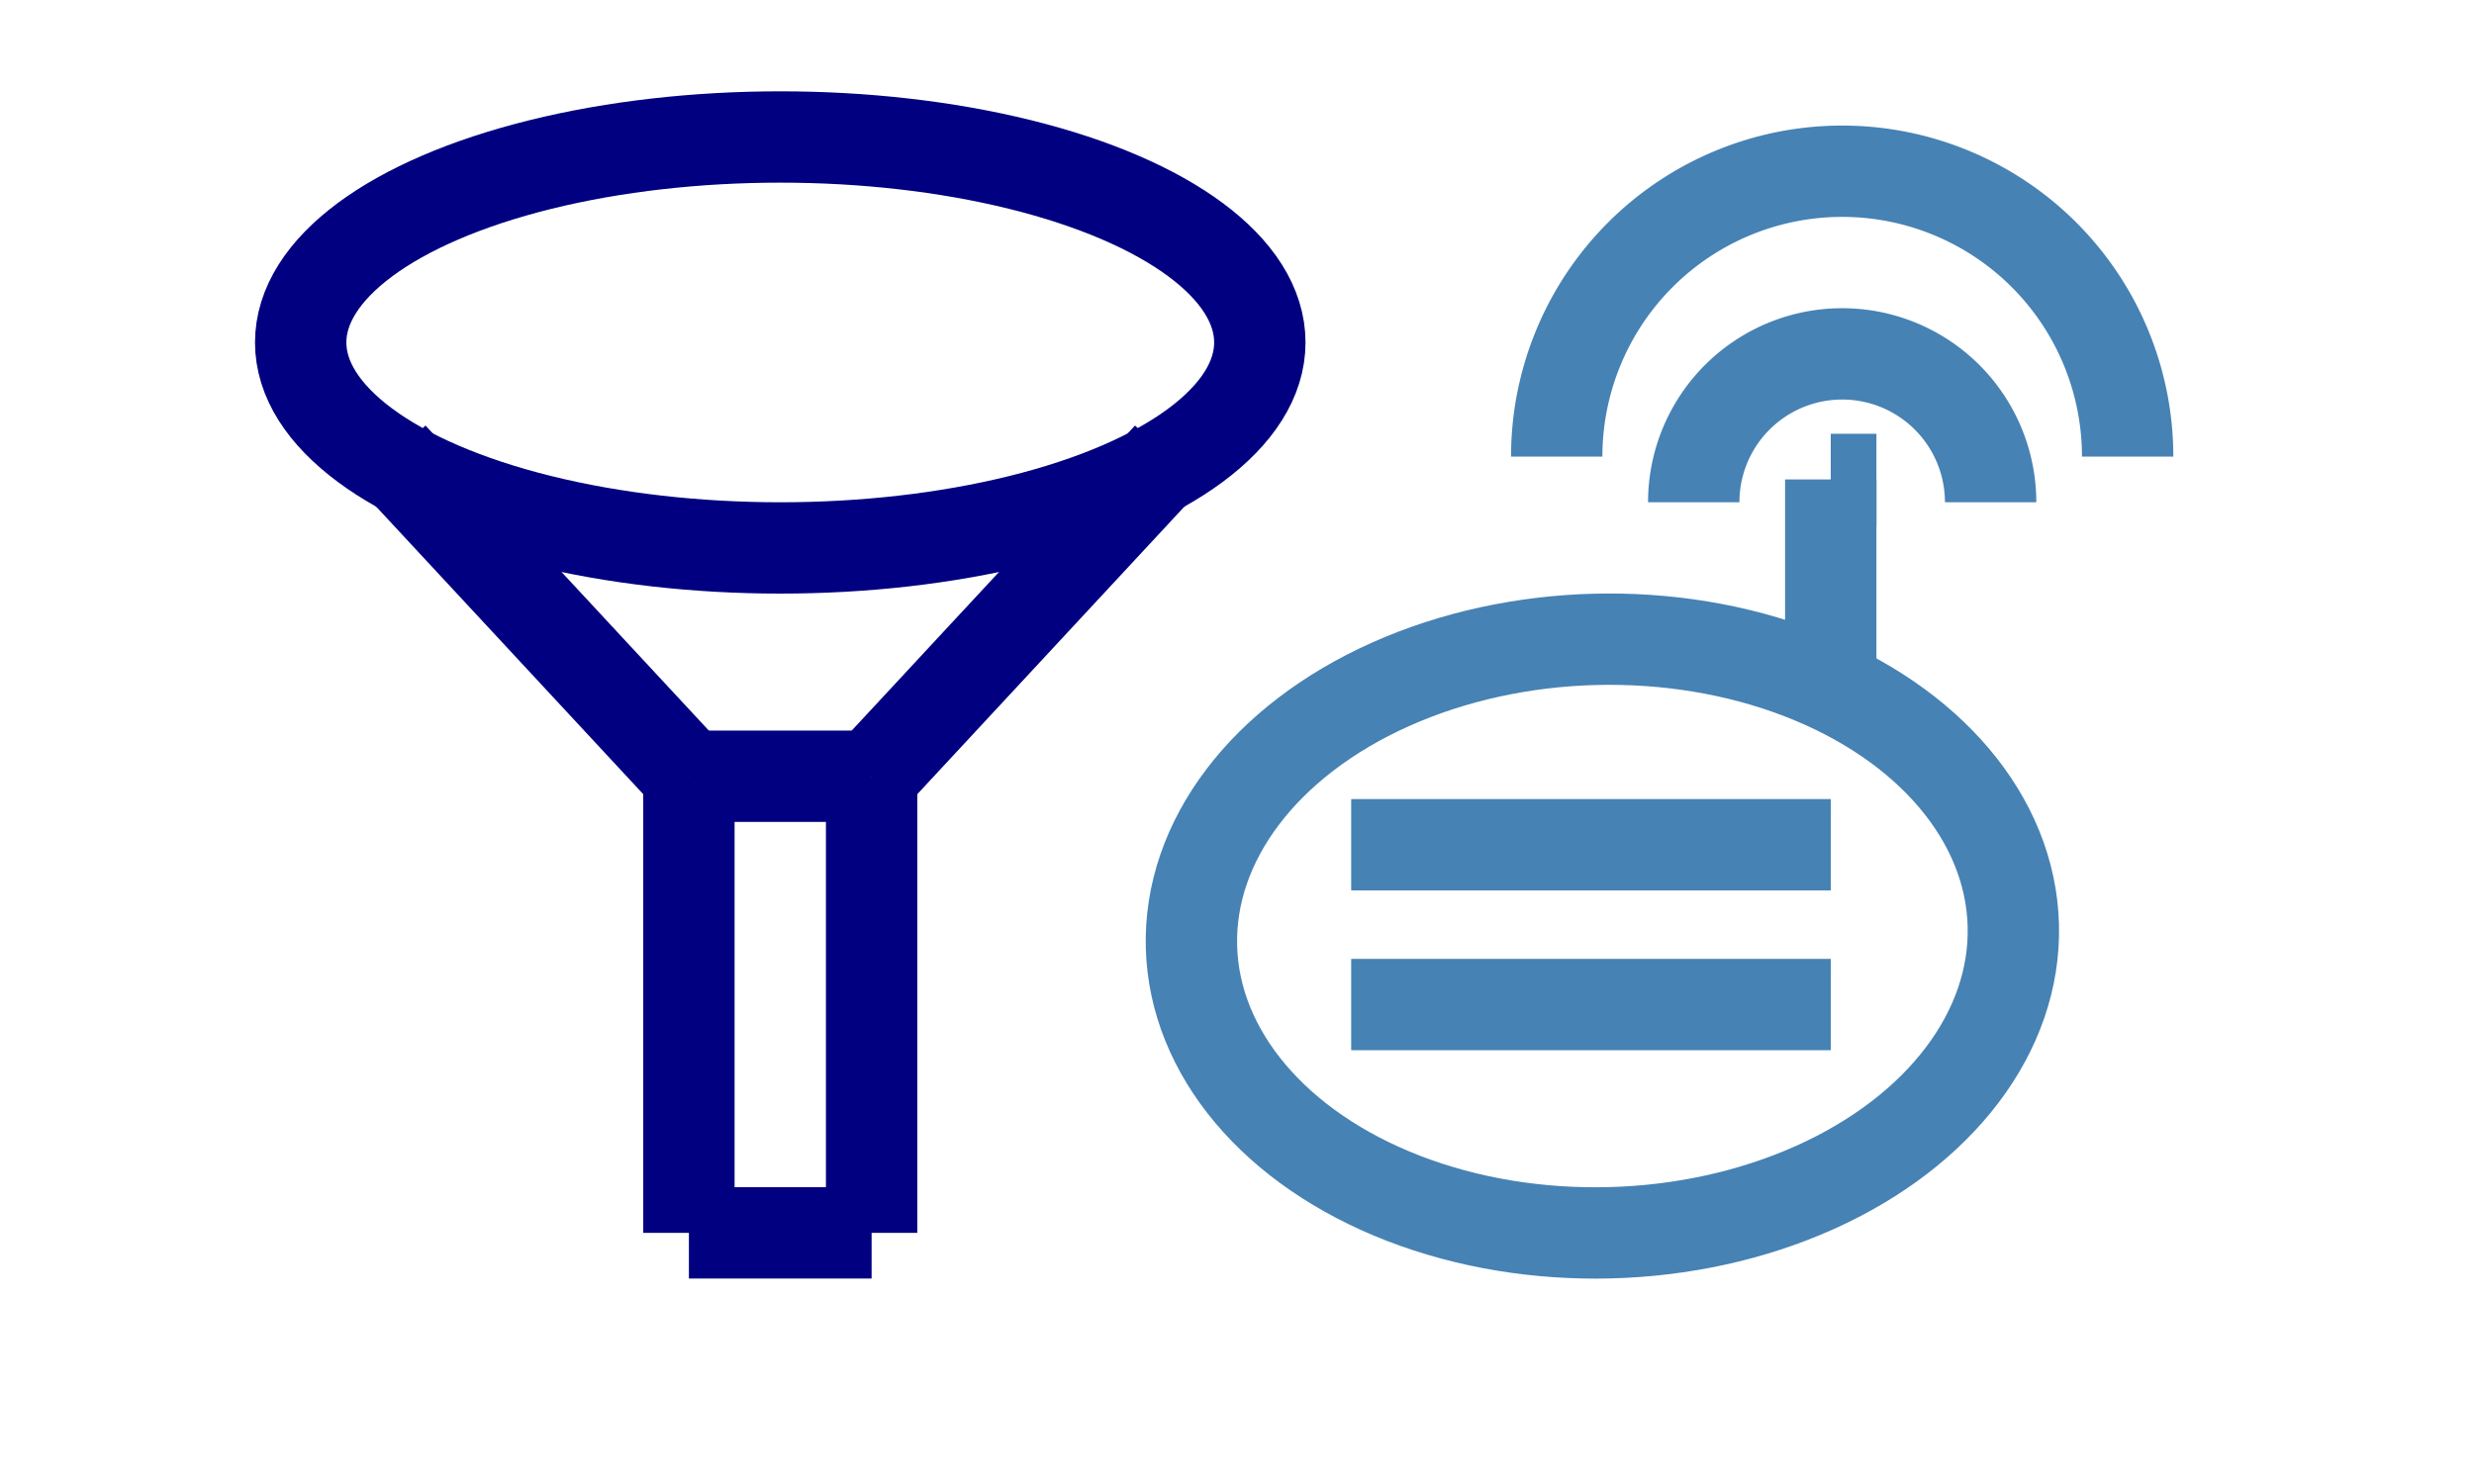 <svg width="30" height="18" viewBox="-15 -54 78 65" overflow="visible" xmlns="http://www.w3.org/2000/svg">
    <g transform="matrix(1 0 0 -1 0 0)" fill="none">
        <path d="M 57 32 A 6.5 6.5 0 0  1  44 32" color="#4682b4" stroke="currentColor" stroke-width="0.25em"/>
        <path d="M 63 34 A 10.5 10.5 0 0  1  38 34" color="#4682b4" stroke="currentColor" stroke-width="0.25em"/>
        <ellipse color="#000080" stroke="currentColor" stroke-width="0.25em" cx="4" cy="39" rx="21" ry="9"/>
        <ellipse color="#4682b4" stroke="currentColor" stroke-width="0.25em" cx="40" cy="13" rx="18" ry="13" transform="rotate(1.5 40 13)"/>
        <line x1="-13" y1="34" x2="0" y2="20" color="#000080" stroke="currentColor" stroke-width="0.25em"/>
        <line x1="21" y1="34" x2="8" y2="20" color="#000080" stroke="currentColor" stroke-width="0.25em"/>
        <line x1="0" y1="20" x2="8" y2="20" color="#000080" stroke="currentColor" stroke-width="0.25em"/>
        <line x1="8" y1="0" x2="8" y2="20" color="#000080" stroke="currentColor" stroke-width="0.25em"/>
        <line x1="0" y1="20" x2="0" y2="0" color="#000080" stroke="currentColor" stroke-width="0.25em"/>
        <line x1="8" y1="0" x2="0" y2="0" color="#000080" stroke="currentColor" stroke-width="0.25em"/>
        <line x1="29" y1="17" x2="50" y2="17" color="#4682b4" stroke="currentColor" stroke-width="0.25em"/>
        <line x1="29" y1="10" x2="50" y2="10" color="#4682b4" stroke="currentColor" stroke-width="0.25em"/>
        <line x1="50" y1="24" x2="50" y2="33" color="#4682b4" stroke="currentColor" stroke-width="0.25em"/>
        <line x1="50" y1="33" x2="52" y2="33" color="#4682b4" stroke="currentColor" stroke-width="0.25em"/>
    </g>
</svg>